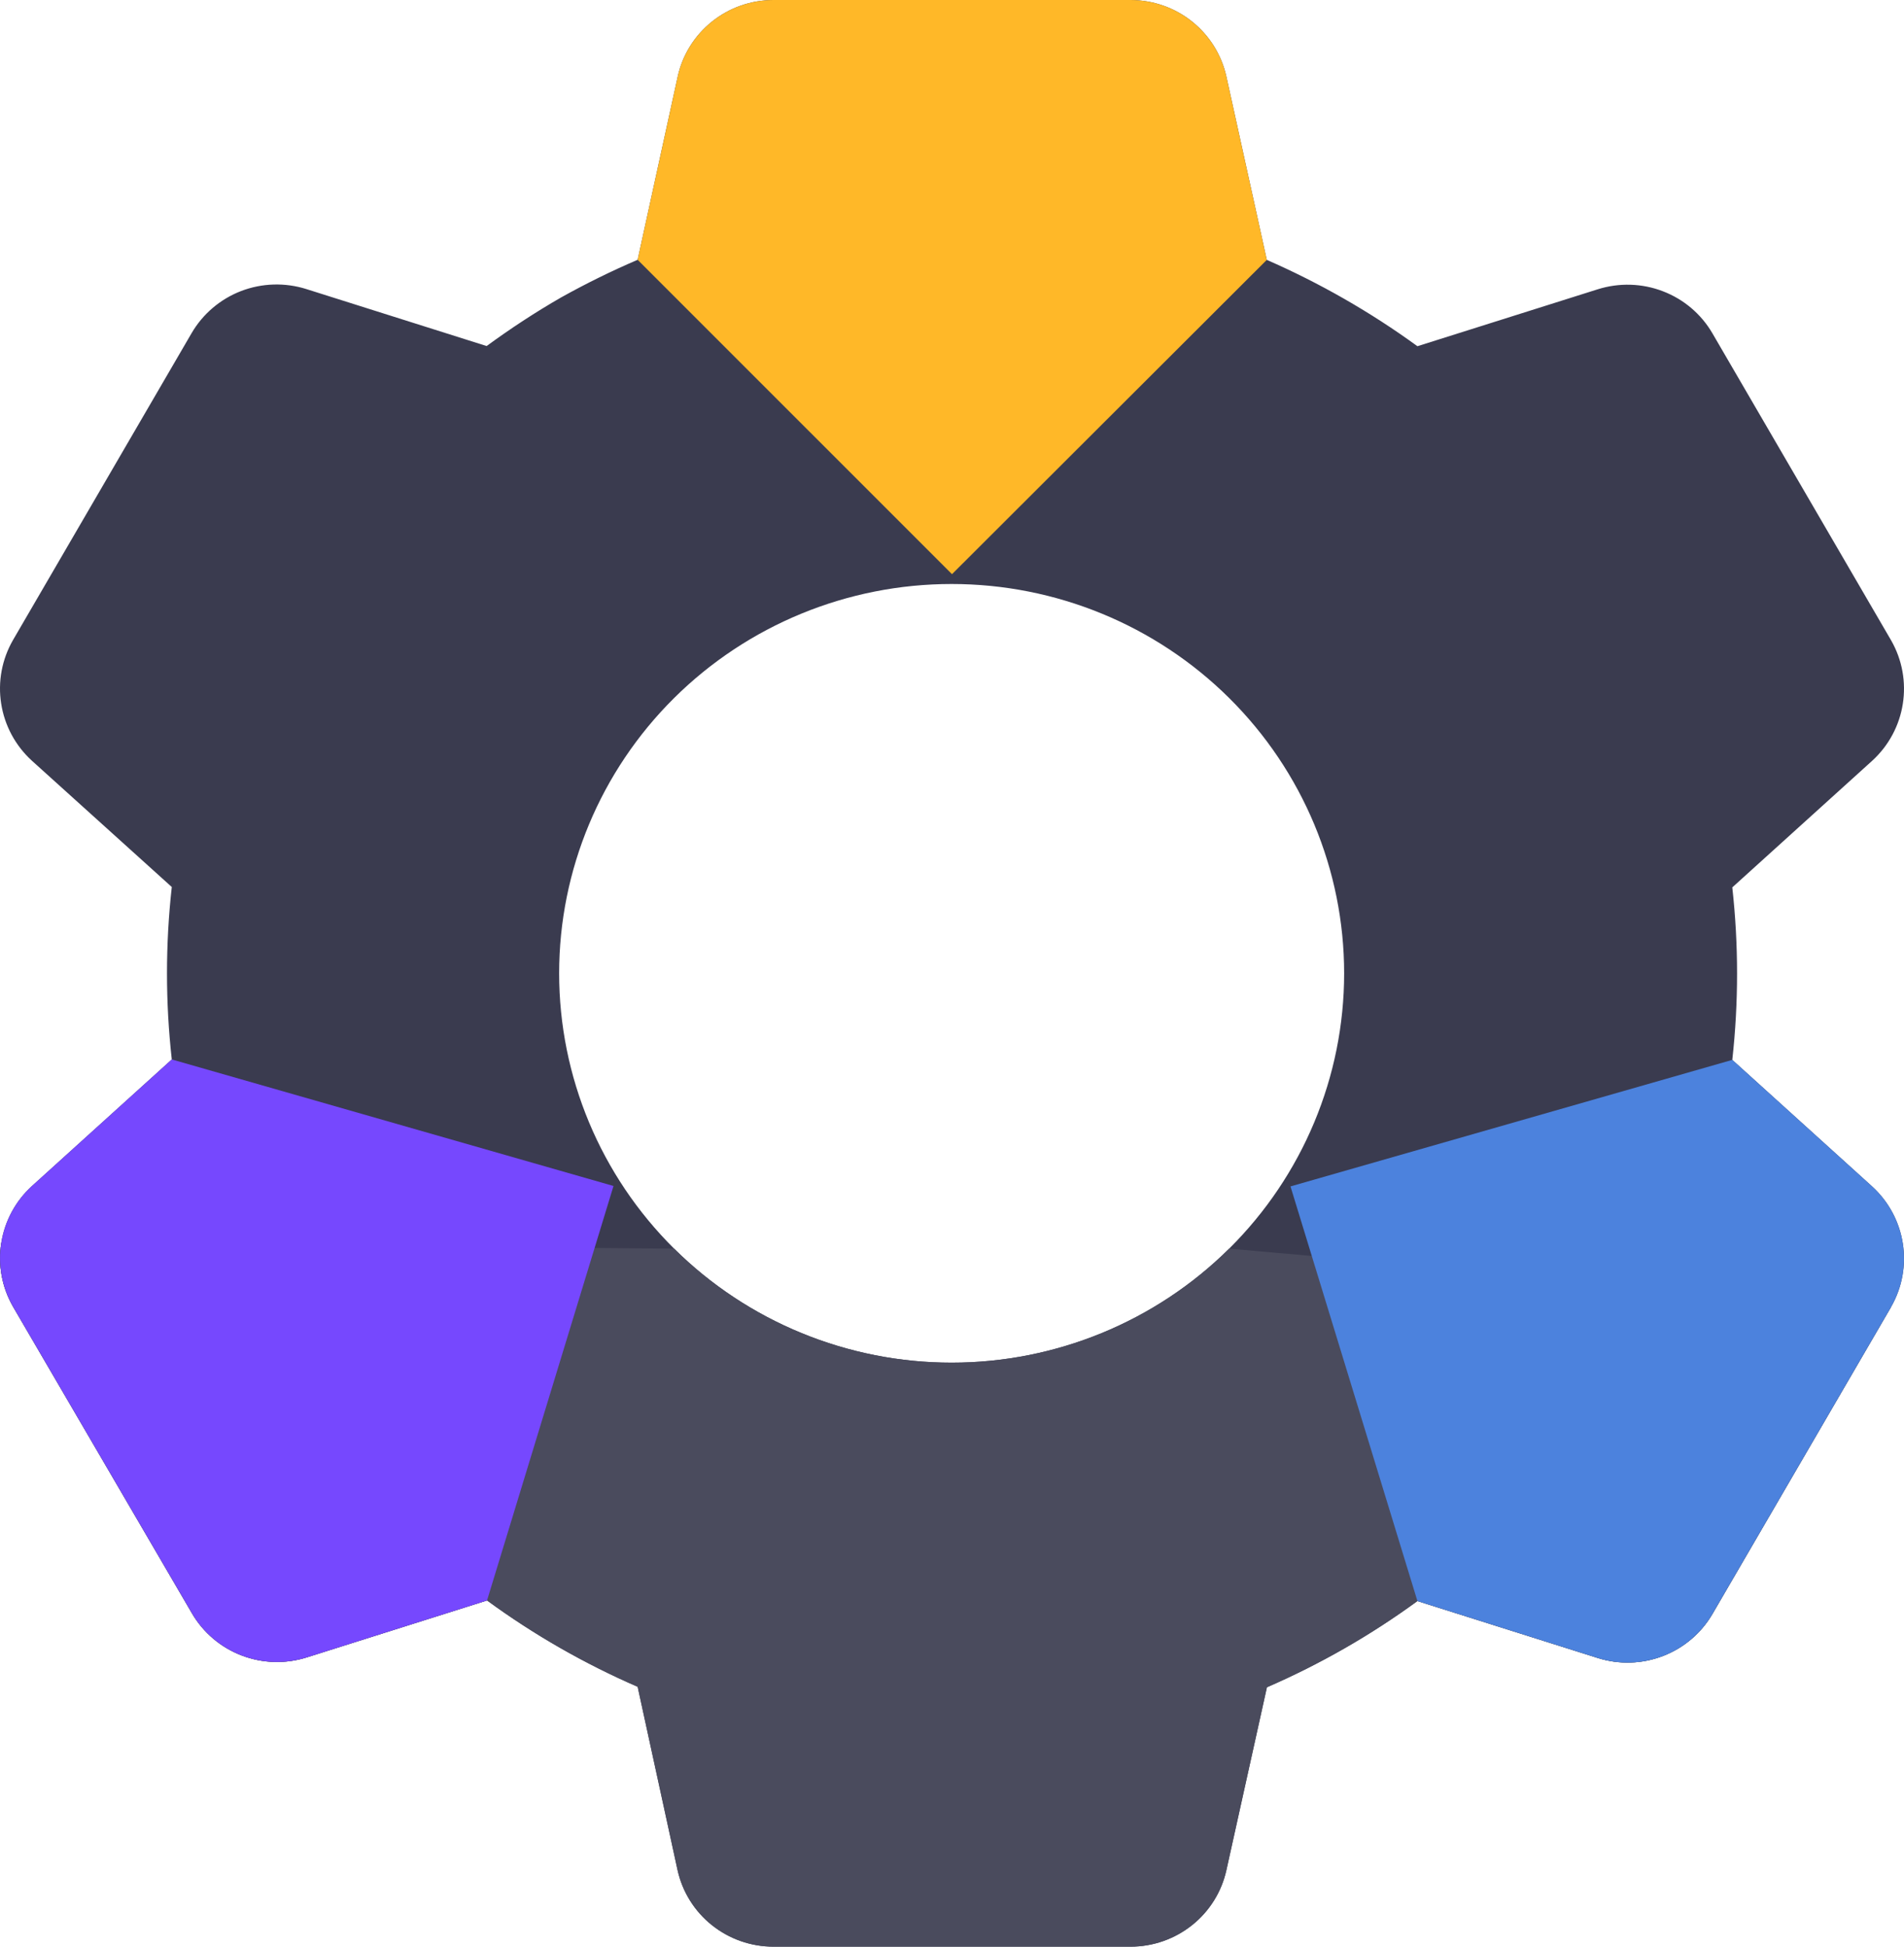 <svg width="45" height="46" viewBox="0 0 45 46" fill="none" xmlns="http://www.w3.org/2000/svg">
<path d="M26.721 46H18.28C17.751 46 17.238 45.821 16.826 45.492C16.414 45.163 16.128 44.705 16.014 44.192L15.07 39.859C13.811 39.312 12.617 38.628 11.511 37.819L7.251 39.164C6.746 39.324 6.202 39.307 5.709 39.118C5.215 38.928 4.802 38.577 4.537 38.123L0.307 30.875C0.046 30.42 -0.053 29.89 0.029 29.373C0.11 28.855 0.366 28.38 0.755 28.026L4.06 25.035C3.909 23.681 3.909 22.314 4.06 20.96L0.755 17.977C0.365 17.622 0.109 17.147 0.028 16.628C-0.054 16.11 0.045 15.58 0.307 15.125L4.528 7.873C4.793 7.418 5.206 7.067 5.699 6.877C6.193 6.688 6.737 6.672 7.241 6.831L11.501 8.177C12.067 7.763 12.656 7.376 13.264 7.027C13.851 6.7 14.454 6.403 15.07 6.139L16.017 1.81C16.129 1.298 16.415 0.839 16.827 0.51C17.238 0.18 17.751 0.001 18.28 0H26.721C27.25 0.001 27.763 0.18 28.175 0.51C28.586 0.839 28.872 1.298 28.985 1.81L29.94 6.141C31.198 6.691 32.391 7.375 33.5 8.181L37.762 6.836C38.266 6.677 38.81 6.693 39.303 6.883C39.796 7.072 40.209 7.423 40.473 7.878L44.694 15.129C45.232 16.066 45.047 17.25 44.246 17.979L40.942 20.969C41.092 22.323 41.092 23.69 40.942 25.045L44.246 28.035C45.047 28.766 45.232 29.948 44.694 30.884L40.473 38.136C40.209 38.591 39.796 38.942 39.302 39.132C38.808 39.321 38.264 39.338 37.76 39.178L33.5 37.833C32.394 38.641 31.201 39.324 29.943 39.87L28.985 44.192C28.872 44.704 28.586 45.163 28.174 45.491C27.762 45.82 27.25 46 26.721 46ZM22.491 13.8C20.031 13.8 17.672 14.769 15.932 16.495C14.193 18.22 13.215 20.56 13.215 23C13.215 25.44 14.193 27.78 15.932 29.505C17.672 31.231 20.031 32.2 22.491 32.2C24.952 32.2 27.311 31.231 29.051 29.505C30.79 27.78 31.768 25.44 31.768 23C31.768 20.56 30.79 18.22 29.051 16.495C27.311 14.769 24.952 13.8 22.491 13.8Z" fill="#3A3B4F"/>
<path d="M18.28 46H26.721C27.25 46 27.762 45.82 28.174 45.492C28.586 45.163 28.872 44.705 28.985 44.193L29.943 39.871C31.201 39.325 32.394 38.641 33.5 37.833L37.76 39.178C38.264 39.338 38.809 39.322 39.302 39.132C39.796 38.943 40.209 38.591 40.474 38.137L44.694 30.885L29.051 29.506C27.311 31.231 24.952 32.2 22.491 32.2C20.031 32.2 17.672 31.231 15.932 29.506L0.029 29.373C-0.053 29.891 0.046 30.42 0.307 30.875L4.537 38.123C4.802 38.578 5.215 38.929 5.709 39.118C6.202 39.308 6.746 39.324 7.251 39.165L11.511 37.819C12.617 38.628 13.811 39.312 15.071 39.859L16.014 44.193C16.128 44.705 16.414 45.164 16.826 45.492C17.238 45.821 17.751 46 18.28 46Z" fill="#4A4B5D"/>
<path d="M16.017 1.81L15.07 6.139L22.5 13.568L29.94 6.141L28.985 1.81C28.872 1.298 28.586 0.839 28.174 0.51C27.763 0.18 27.25 0.001 26.721 0H18.28C17.751 0.001 17.238 0.18 16.827 0.51C16.415 0.839 16.129 1.298 16.017 1.81Z" fill="#FFB828"/>
<path d="M7.251 39.164L11.511 37.819L14.5 28.025L4.06 25.035L0.755 28.025C0.366 28.38 0.11 28.855 0.029 29.372C-0.053 29.89 0.046 30.42 0.307 30.875L4.537 38.122C4.802 38.577 5.215 38.928 5.709 39.118C6.202 39.307 6.746 39.324 7.251 39.164Z" fill="#7648FE"/>
<path d="M44.246 28.035L40.942 25.045L30.5 28.035L33.5 37.833L37.76 39.178C38.264 39.338 38.808 39.322 39.302 39.132C39.796 38.943 40.209 38.591 40.473 38.136L44.694 30.885C45.232 29.948 45.047 28.766 44.246 28.035Z" fill="#4C82DD"/>
</svg>
